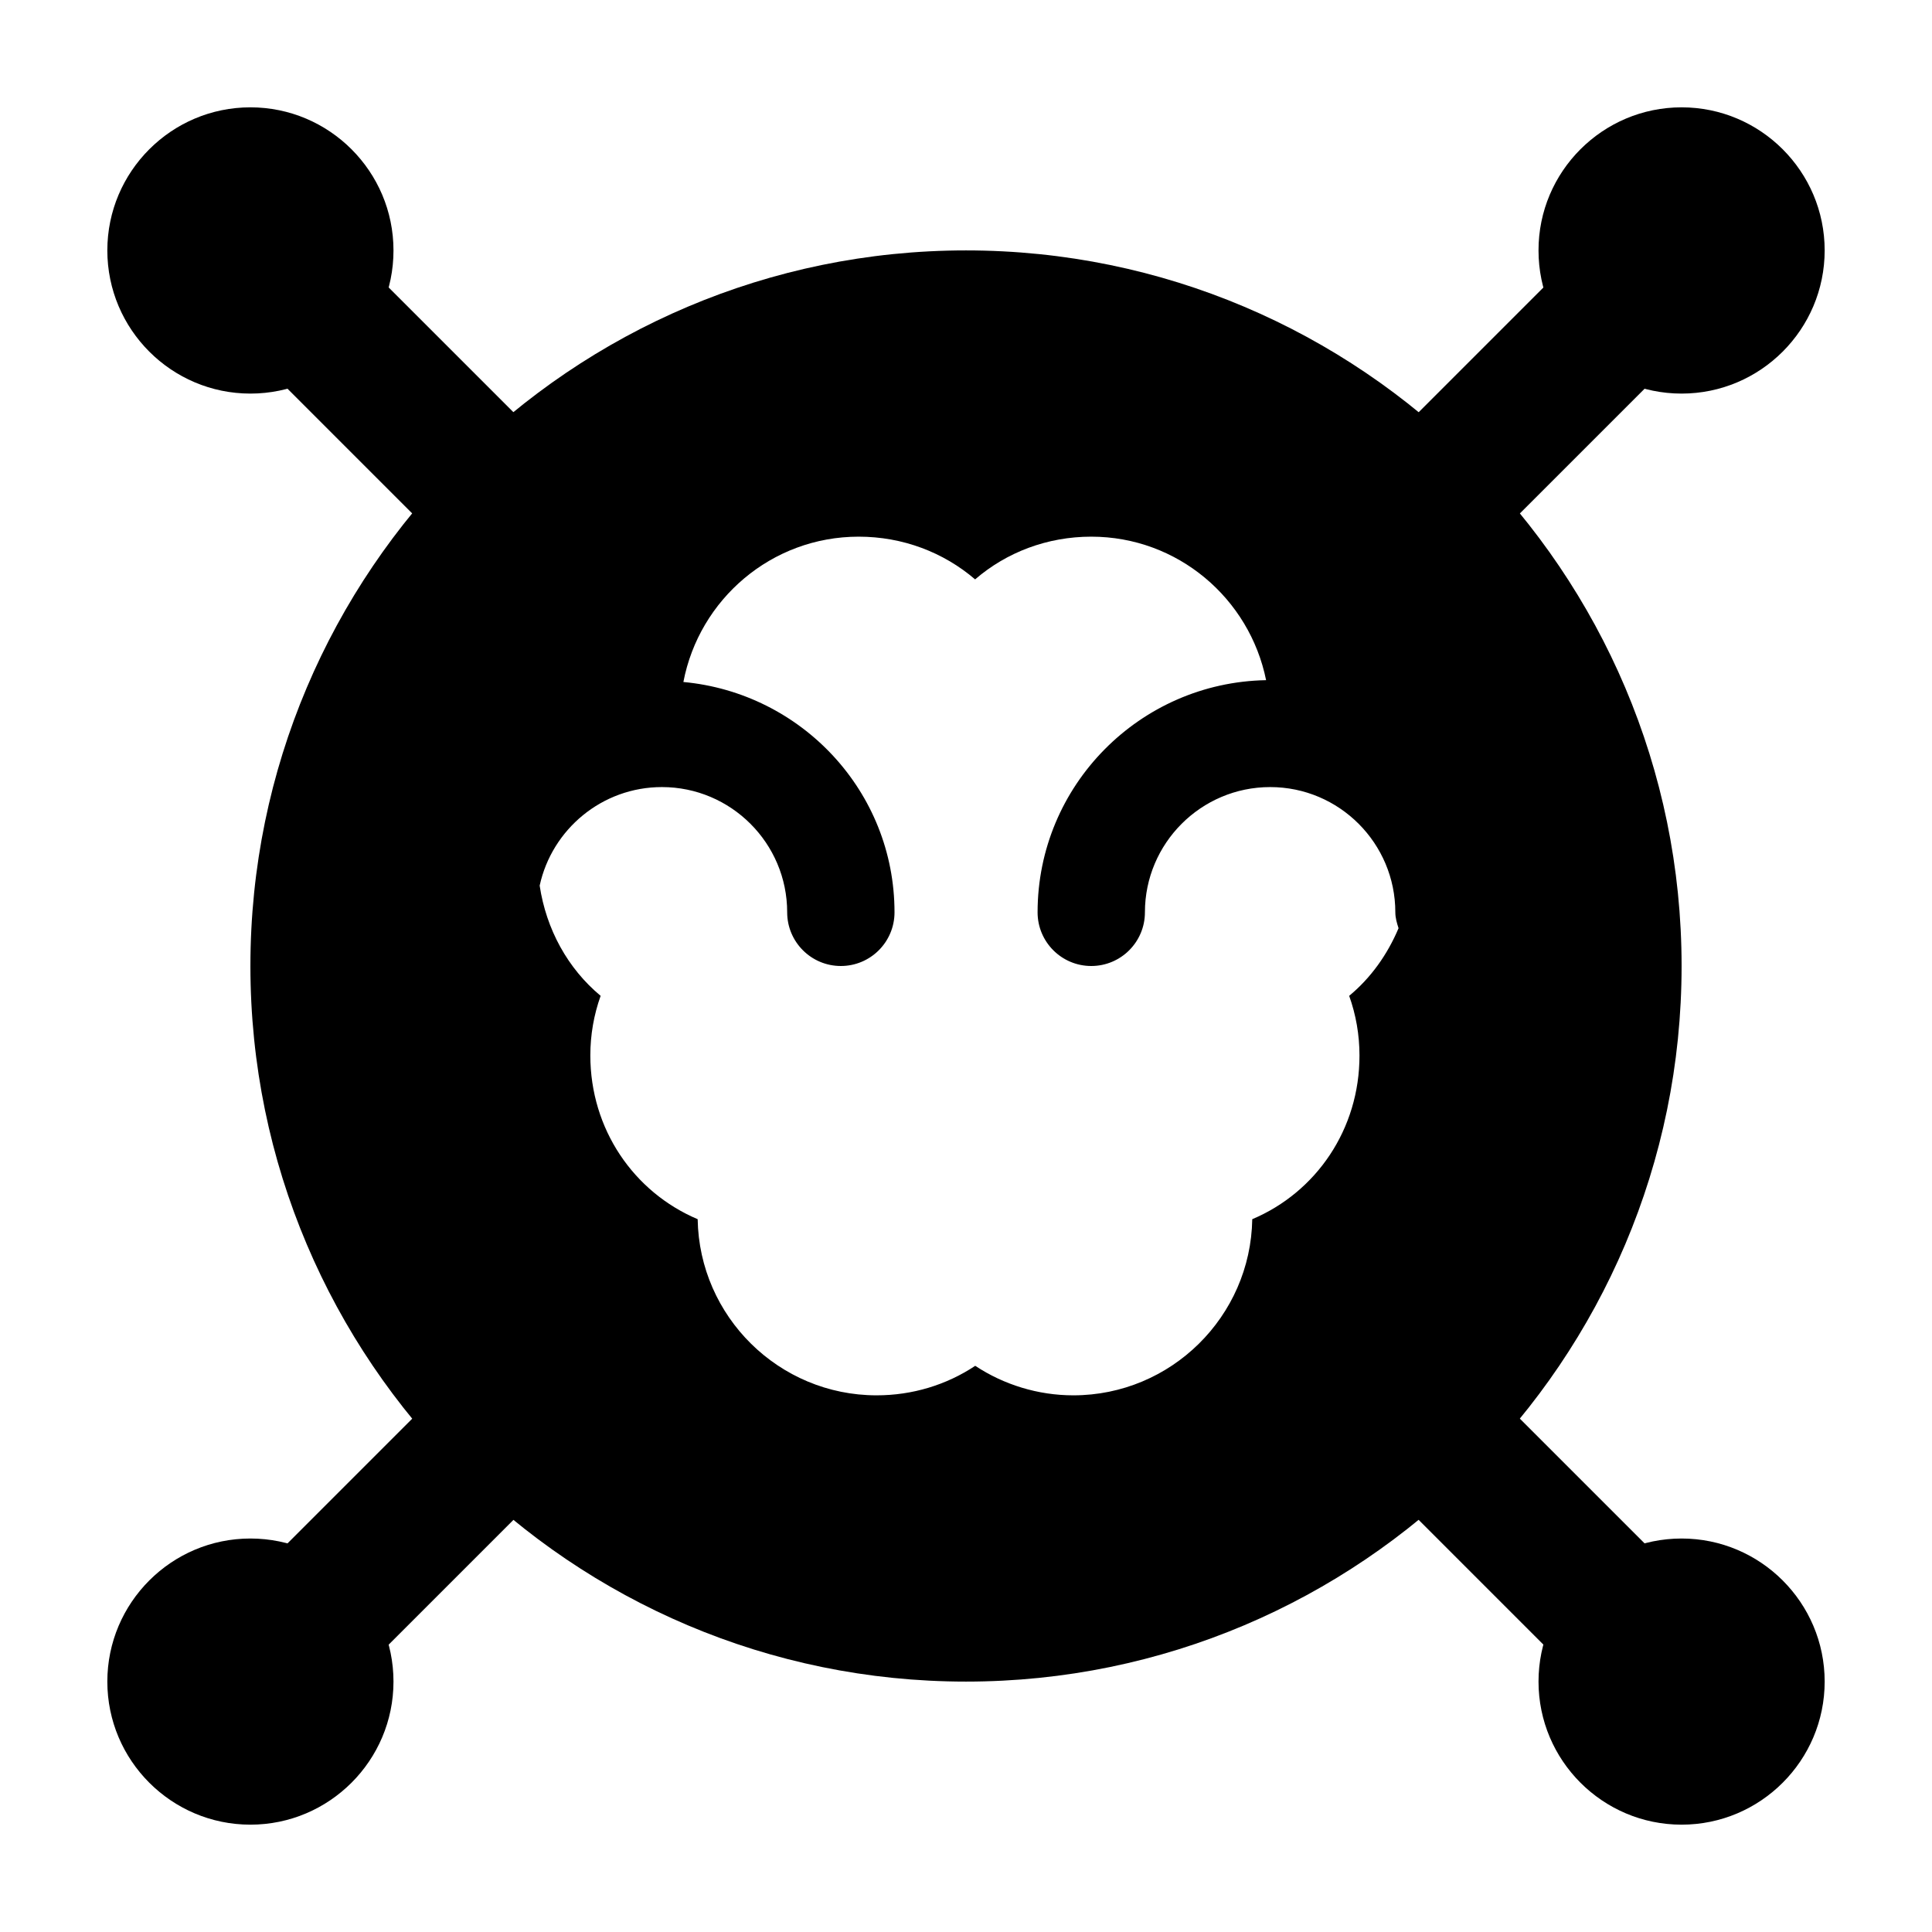 <svg class="icon" viewBox="7 7 18 18" xmlns="http://www.w3.org/2000/svg"><g class="secondary"><path d="m22.667 10.667c-.735 0-1.333-.598-1.333-1.333-.001-.736.598-1.334 1.333-1.334s1.333.598 1.333 1.333c0 .736-.598 1.334-1.333 1.334z"/><path d="m22.667 24c-.735 0-1.333-.598-1.333-1.333s.598-1.333 1.333-1.333 1.333.598 1.333 1.333-.598 1.333-1.333 1.333z"/><path d="m9.333 10.667c-.735 0-1.333-.598-1.333-1.334 0-.735.598-1.333 1.333-1.333s1.333.598 1.333 1.333c.001.736-.598 1.334-1.333 1.334z"/><path d="m9.333 24c-.735 0-1.333-.598-1.333-1.333s.598-1.333 1.333-1.333 1.333.598 1.333 1.333-.598 1.333-1.333 1.333z"/><path d="m21.96 22.627c-.171 0-.341-.065-.471-.195l-1.48-1.48c-.26-.26-.26-.682 0-.943.26-.26.682-.26.943 0l1.48 1.48c.26.26.26.682 0 .943-.131.13-.301.195-.472.195z"/><path d="m11.52 12.187c-.171 0-.341-.065-.471-.195l-1.48-1.48c-.26-.26-.26-.682 0-.943s.682-.26.943 0l1.48 1.48c.26.26.26.682 0 .943-.131.129-.301.195-.472.195z"/><path d="m10.04 22.627c-.171 0-.341-.065-.471-.195-.26-.26-.26-.683 0-.943l1.48-1.48c.26-.26.682-.26.943 0 .26.26.26.683 0 .943l-1.48 1.48c-.131.13-.302.195-.472.195z"/><path d="m20.48 12.187c-.171 0-.341-.065-.471-.195-.26-.26-.26-.683 0-.943l1.48-1.48c.26-.26.682-.26.943 0s.26.683 0 .943l-1.48 1.48c-.131.129-.302.195-.472.195z"/></g><path d="m16 9.333c-3.676 0-6.667 2.991-6.667 6.667s2.991 6.667 6.667 6.667 6.667-2.991 6.667-6.667-2.991-6.667-6.667-6.667zm2.667 9.026c-.015.907-.757 1.641-1.667 1.641-.329 0-.648-.099-.914-.275-.268.178-.585.275-.919.275-.91 0-1.652-.734-1.667-1.641-.595-.252-1-.838-1-1.526 0-.191.033-.379.096-.555-.307-.255-.507-.621-.568-1.027.114-.524.581-.918 1.139-.918.643 0 1.167.523 1.167 1.167 0 .276.224.5.5.5s.5-.224.5-.5c0-1.126-.867-2.044-1.967-2.146.147-.77.821-1.354 1.633-1.354.411 0 .791.146 1.085.398.293-.253.673-.398 1.082-.398.806 0 1.475.576 1.629 1.337-1.177.021-2.129.981-2.129 2.163 0 .276.224.5.5.5s.5-.224.5-.5c0-.643.523-1.167 1.167-1.167s1.166.524 1.166 1.167c0 .053.015.101.03.148-.103.244-.257.462-.46.63.063.176.096.364.096.555.001.688-.404 1.275-.999 1.526z" class="primary"/></svg>
